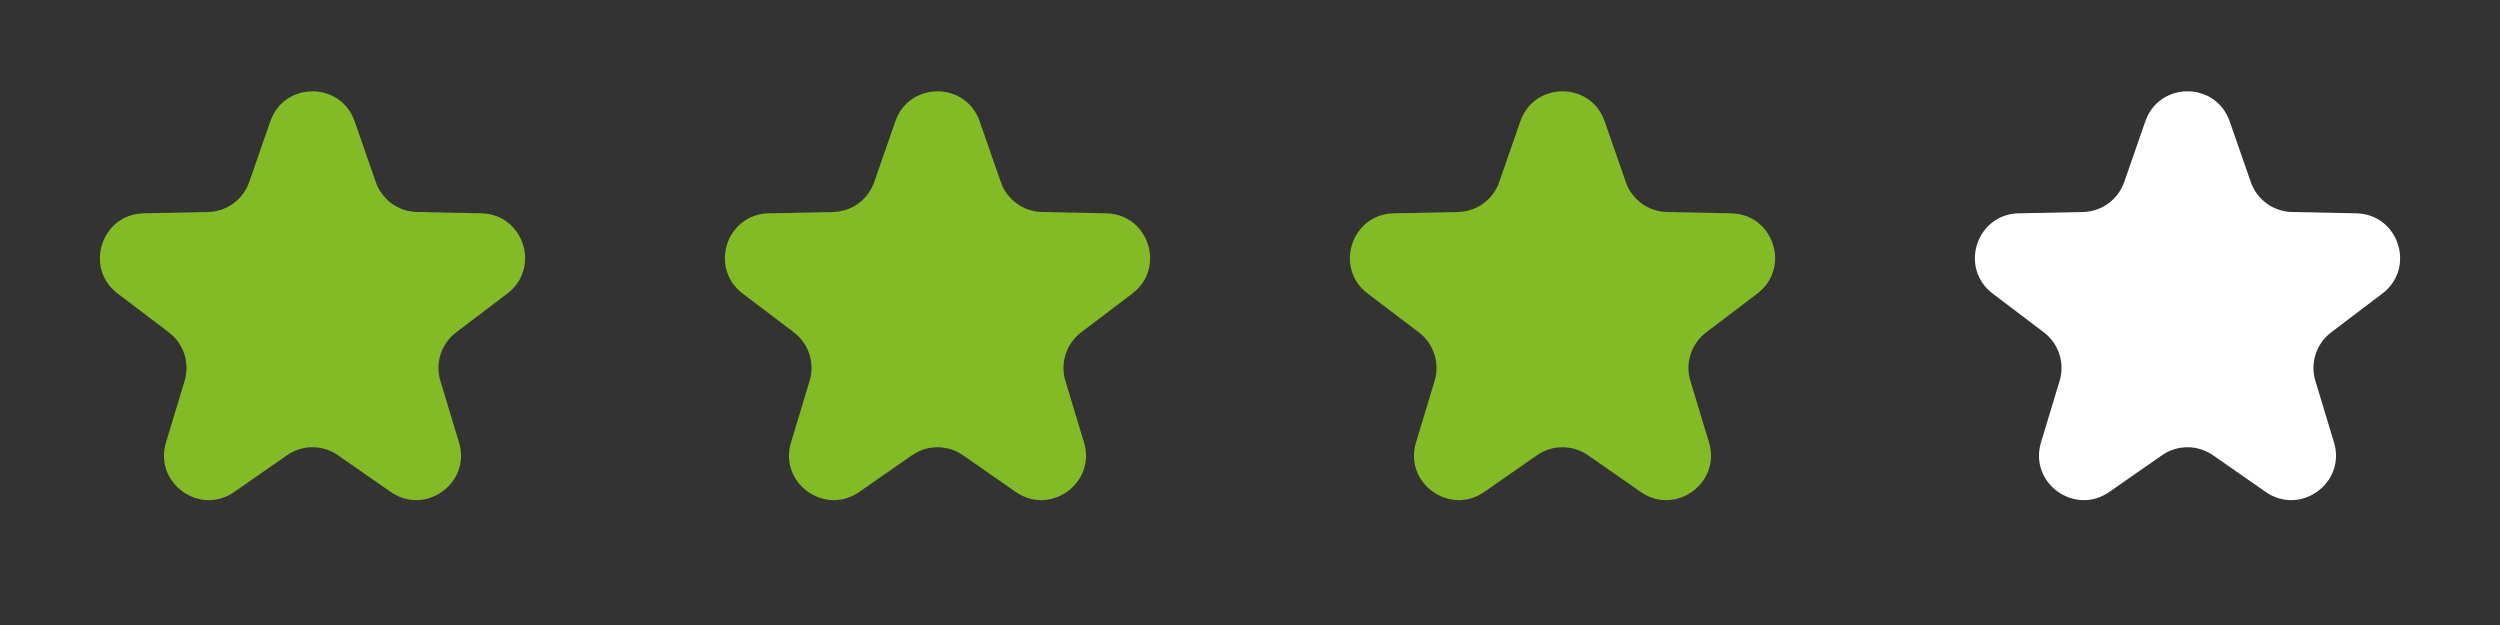 <svg width="112" height="28" viewBox="0 0 112 28" fill="none" xmlns="http://www.w3.org/2000/svg">
<rect x="0" y="0" width="112" height="28" fill="#333333" stroke="none"/>
<path d="M12.111 5.435C12.733 3.644 15.267 3.644 15.889 5.435L16.835 8.155C17.109 8.945 17.847 9.481 18.683 9.498L21.562 9.557C23.458 9.595 24.241 12.004 22.73 13.15L20.435 14.89C19.768 15.395 19.487 16.262 19.729 17.063L20.563 19.819C21.112 21.634 19.063 23.123 17.506 22.04L15.142 20.395C14.456 19.917 13.544 19.917 12.858 20.395L10.494 22.04C8.937 23.123 6.888 21.634 7.437 19.819L8.271 17.063C8.513 16.262 8.232 15.395 7.565 14.89L5.27 13.15C3.759 12.004 4.542 9.595 6.438 9.557L9.317 9.498C10.153 9.481 10.891 8.945 11.165 8.155L12.111 5.435Z" fill="#83BB26"/>
<path d="M40.111 5.435C40.733 3.644 43.267 3.644 43.889 5.435L44.835 8.155C45.109 8.945 45.847 9.481 46.683 9.498L49.562 9.557C51.458 9.595 52.241 12.004 50.73 13.15L48.435 14.89C47.768 15.395 47.487 16.262 47.729 17.063L48.563 19.819C49.112 21.634 47.063 23.123 45.506 22.04L43.142 20.395C42.456 19.917 41.544 19.917 40.858 20.395L38.494 22.04C36.937 23.123 34.888 21.634 35.437 19.819L36.271 17.063C36.513 16.262 36.232 15.395 35.565 14.89L33.27 13.15C31.759 12.004 32.542 9.595 34.438 9.557L37.317 9.498C38.153 9.481 38.891 8.945 39.165 8.155L40.111 5.435Z" fill="#83BB26"/>
<path d="M68.111 5.435C68.734 3.644 71.266 3.644 71.889 5.435L72.835 8.155C73.109 8.945 73.847 9.481 74.683 9.498L77.562 9.557C79.458 9.595 80.241 12.004 78.73 13.15L76.435 14.89C75.768 15.395 75.487 16.262 75.729 17.063L76.563 19.819C77.112 21.634 75.063 23.123 73.506 22.04L71.142 20.395C70.456 19.917 69.544 19.917 68.858 20.395L66.494 22.04C64.937 23.123 62.888 21.634 63.437 19.819L64.271 17.063C64.513 16.262 64.232 15.395 63.565 14.89L61.27 13.15C59.759 12.004 60.542 9.595 62.438 9.557L65.317 9.498C66.153 9.481 66.891 8.945 67.165 8.155L68.111 5.435Z" fill="#83BB26"/>
<path d="M96.111 5.435C96.734 3.644 99.266 3.644 99.889 5.435L100.835 8.155C101.109 8.945 101.847 9.481 102.683 9.498L105.562 9.557C107.458 9.595 108.241 12.004 106.73 13.15L104.435 14.89C103.768 15.395 103.487 16.262 103.729 17.063L104.563 19.819C105.112 21.634 103.063 23.123 101.506 22.04L99.142 20.395C98.456 19.917 97.544 19.917 96.858 20.395L94.494 22.04C92.937 23.123 90.888 21.634 91.437 19.819L92.271 17.063C92.513 16.262 92.232 15.395 91.565 14.89L89.27 13.15C87.759 12.004 88.542 9.595 90.438 9.557L93.317 9.498C94.153 9.481 94.891 8.945 95.165 8.155L96.111 5.435Z" fill="white"/>
</svg>
